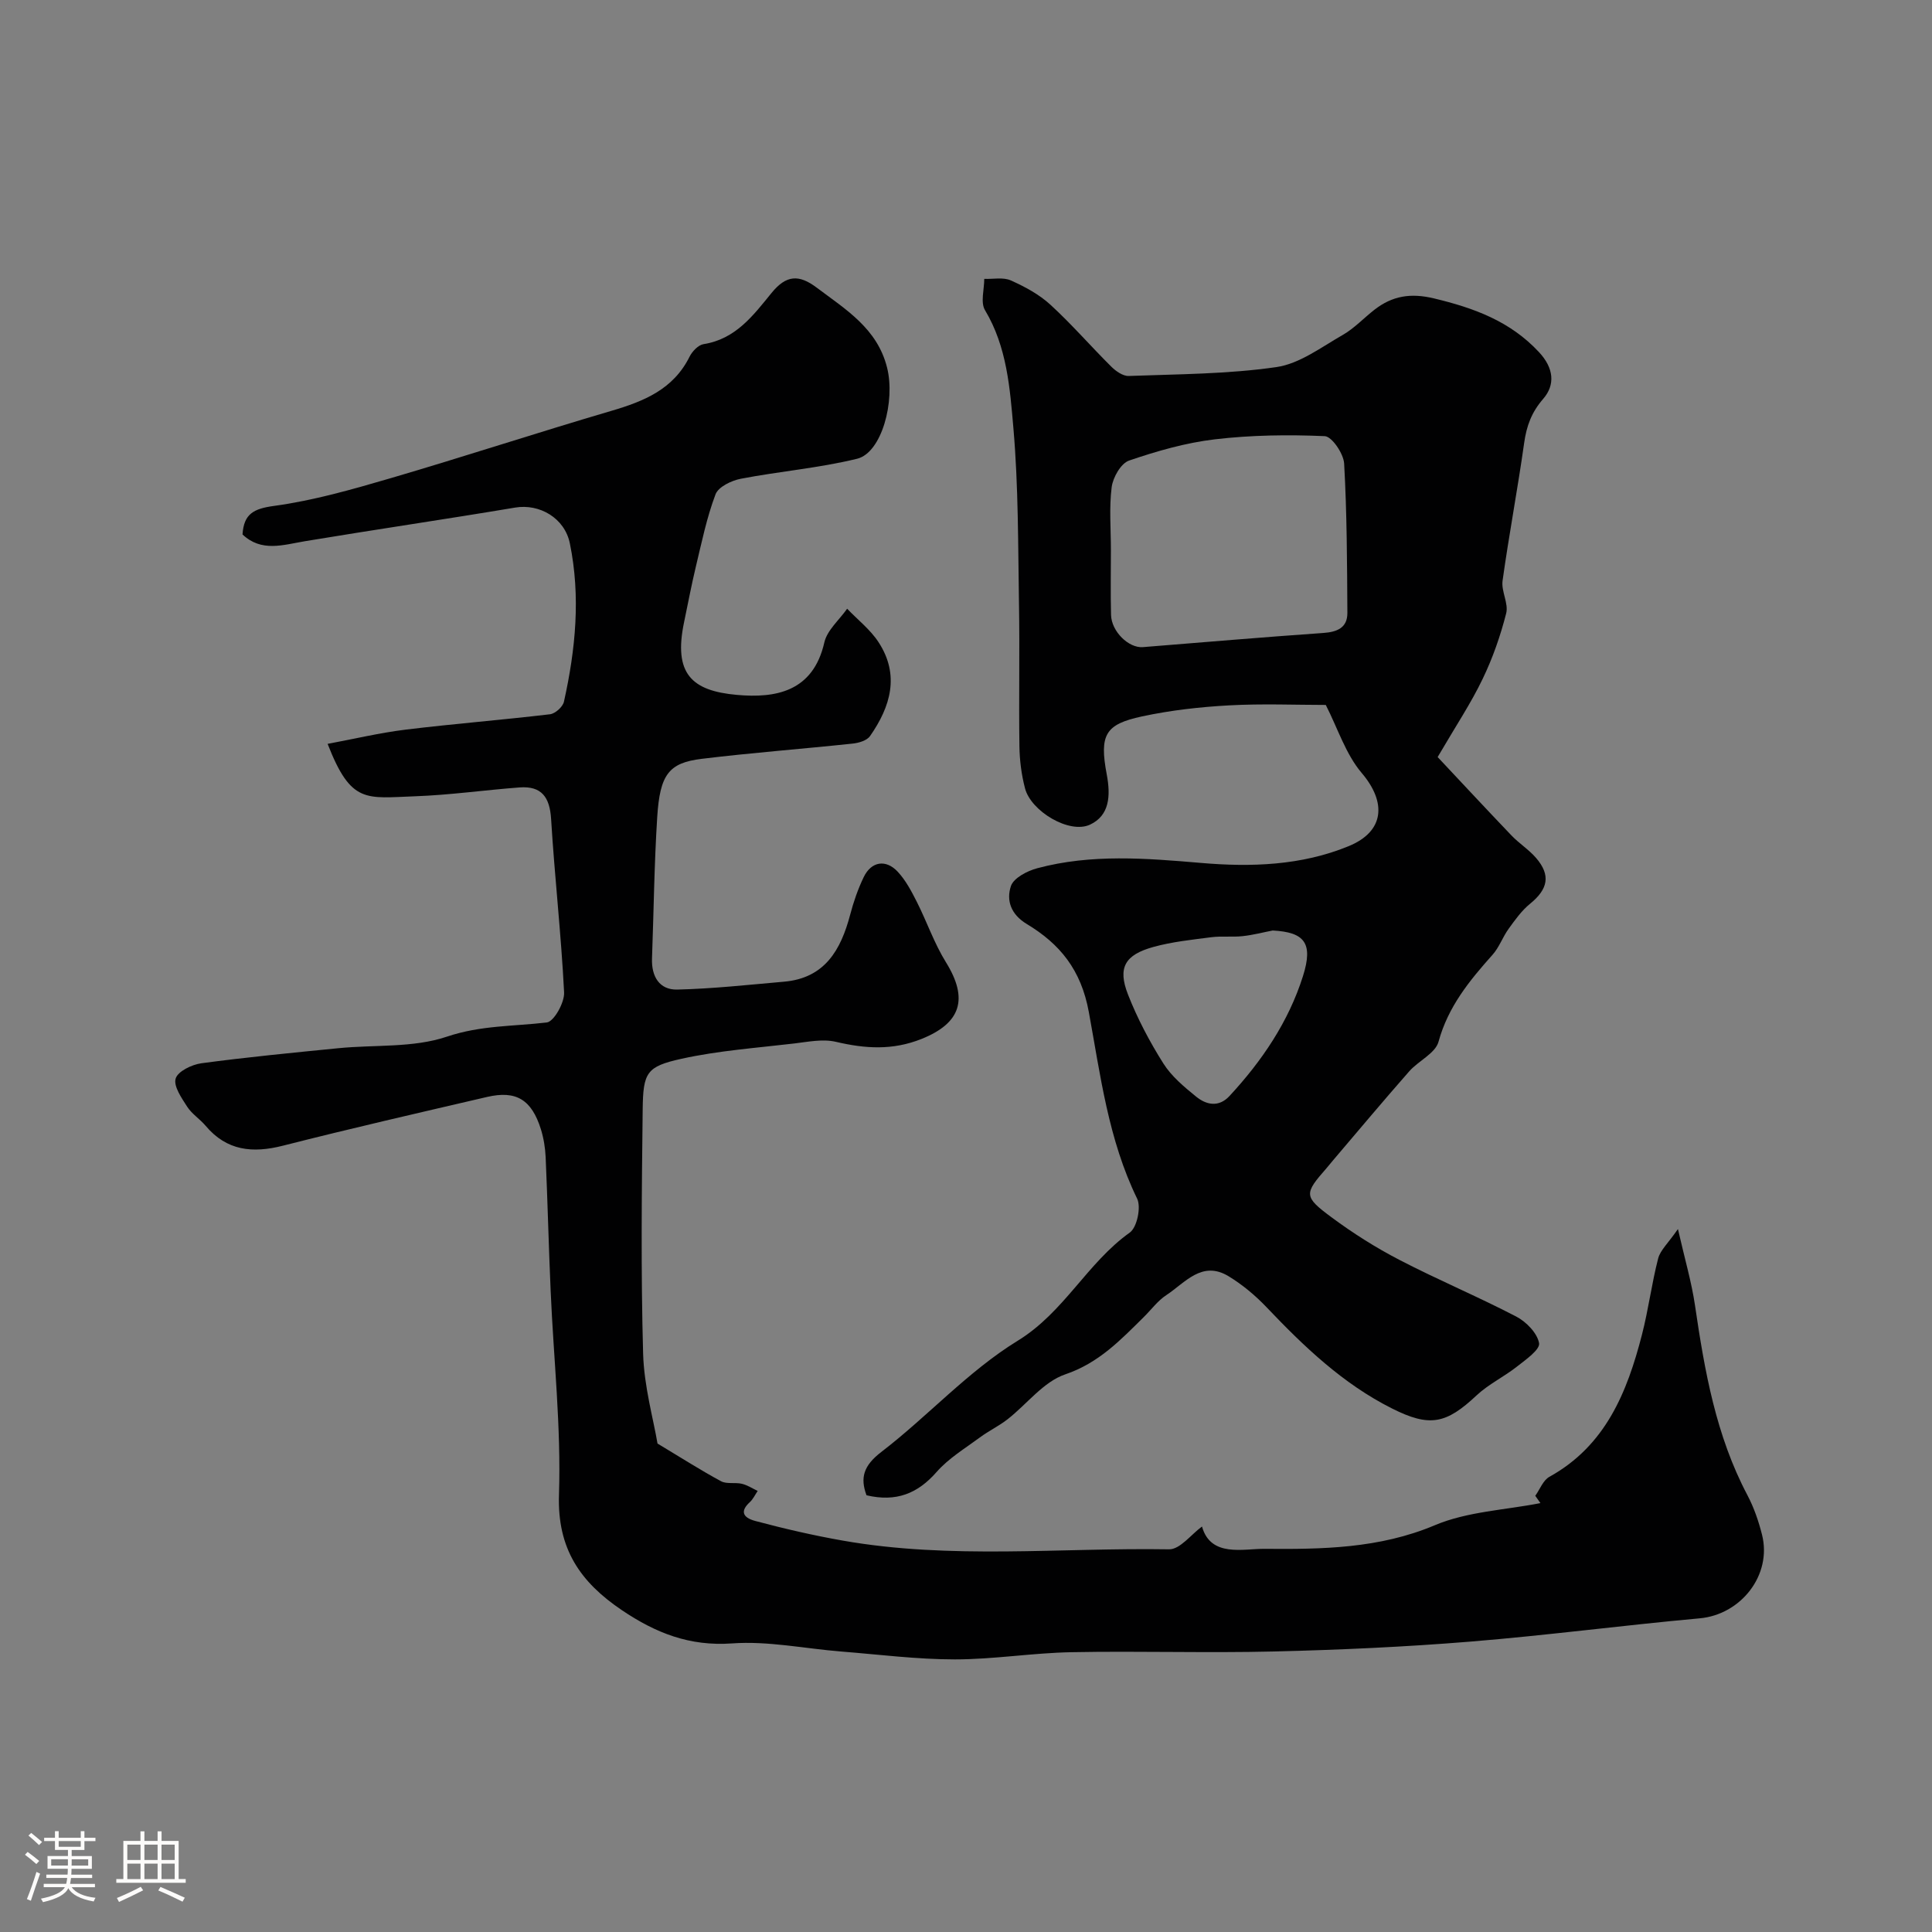 <svg enable-background="new 0 0 400 400" viewBox="0 0 400 400" xmlns="http://www.w3.org/2000/svg"><rect x="0" y="0" width="400" height="400" fill="#808080" stroke="none"/><path d="m5.17 384 .55-.58c.85.61 1.65 1.24 2.4 1.87l-.59.64c-.83-.73-1.62-1.38-2.36-1.93m1.22 9.53-.82-.34c.71-1.76 1.37-3.64 1.98-5.63.24.13.5.25.76.36-.6 1.67-1.24 3.54-1.92 5.61m-.5-13.5.57-.54c.56.44 1.31 1.06 2.26 1.87l-.64.64c-.68-.66-1.41-1.32-2.19-1.97m3.25.46h2.24v-1.36h.77v1.36h4.57v-1.36h.76v1.36h2.28v.69h-2.28v1.84h-2.64v1.26h4.18v2.64h-4.21c0 .45-.02.86-.05 1.21h4.32v.69h-4.38c-.04.34-.1.75-.19 1.22h5.15v.69h-4.82c.87 1.19 2.51 1.92 4.93 2.19-.17.31-.3.57-.37.76-2.77-.49-4.52-1.41-5.26-2.76-.56 1.26-2.3 2.23-5.24 2.9-.12-.24-.26-.48-.43-.72 2.73-.55 4.38-1.34 4.96-2.38h-4.38v-.69h4.65c.1-.38.17-.79.21-1.22h-4.32v-.69h4.4c.03-.34.05-.75.05-1.21h-4.2v-2.64h4.23v-1.26h-2.69v-1.84h-2.24zm1.46 4.46v1.29h3.45c.01-.4.02-.57.01-.53v-.32-.45h-3.46zm1.55-2.59h4.57v-1.19h-4.57zm6.11 2.59h-3.42v.77c-.01.19-.01.37-.02.53h3.44v-1.29z" fill="#fcfbfa"/><path d="m32.63 379.16h.82v1.98h3.54v7.89h1.46v.78h-14.37v-.78h1.46v-7.89h3.54v-1.98h.82v1.98h2.73zm-3.49 11.48.5.73c-1.61.82-3.28 1.63-5 2.41-.13-.27-.28-.55-.44-.82 1.75-.72 3.4-1.49 4.94-2.32m-2.78-5.55h2.73v-3.18h-2.73zm0 3.95h2.73v-3.2h-2.73zm3.54-3.95h2.73v-3.18h-2.73zm0 3.95h2.73v-3.2h-2.73zm7.89 4.68c-1.84-.92-3.51-1.7-5.02-2.32l.45-.73c1.89.8 3.57 1.55 5.04 2.23zm-1.62-11.81h-2.73v3.18h2.73zm-2.73 7.13h2.73v-3.2h-2.73z" fill="#fcfbfa"/><g fill="#010102"><path d="m67.83 154.01c5.48-1.02 10.79-2.29 16.17-2.95 9.94-1.21 19.93-2 29.87-3.18 1.09-.13 2.66-1.54 2.89-2.61 2.41-10.83 3.48-21.78 1.22-32.78-1.08-5.25-6.28-8.25-11.33-7.4-14.48 2.43-29.01 4.55-43.5 6.96-4.54.76-9.02 2.32-12.94-1.4.28-4.28 2.3-5.33 6.55-5.91 8.15-1.11 16.19-3.42 24.13-5.74 15.29-4.48 30.44-9.46 45.73-13.95 6.74-1.98 12.8-4.46 16.15-11.21.55-1.1 1.8-2.42 2.9-2.59 6.65-1.05 10.26-5.92 14.08-10.61 3.02-3.7 5.64-3.88 9.35-1.08 6 4.52 12.53 8.43 14.56 16.55 1.74 6.93-1.1 17.63-6.21 18.87-7.89 1.93-16.07 2.6-24.07 4.14-1.94.37-4.66 1.68-5.24 3.23-1.82 4.81-2.86 9.93-4.07 14.96-.91 3.79-1.63 7.64-2.43 11.46-2.26 10.73 1.57 14.26 10.92 15.1 8.01.72 15.78-.63 18.11-10.86.58-2.55 3.1-4.66 4.72-6.98 2.2 2.3 4.81 4.32 6.51 6.94 4.43 6.79 2.48 13.34-1.77 19.43-.64.92-2.32 1.42-3.58 1.55-10.42 1.11-20.88 1.89-31.28 3.16-6.81.83-8.64 3.24-9.2 12.06-.62 9.75-.72 19.53-1.08 29.3-.13 3.7 1.54 6.49 5.21 6.41 7.38-.17 14.75-.99 22.11-1.63 8.47-.73 11.78-6.58 13.71-13.88.7-2.66 1.61-5.3 2.8-7.77 1.56-3.25 4.58-3.77 7.05-1.11 1.64 1.76 2.82 4 3.92 6.17 2.1 4.15 3.62 8.64 6.06 12.57 4.73 7.63 3.06 12.61-5.03 15.86-6.03 2.42-11.69 2.03-17.75.61-2.71-.64-5.77 0-8.63.34-7.79.92-15.68 1.48-23.31 3.16-7.29 1.61-7.98 2.82-8.07 10.55-.2 16.83-.38 33.67.09 50.49.19 6.78 2.12 13.52 2.98 18.63 5 3 8.99 5.56 13.15 7.8 1.18.64 2.9.2 4.31.53 1.15.27 2.19.97 3.28 1.48-.53.78-.95 1.7-1.63 2.33-1.88 1.71-1.7 3.14 1.17 3.9 5.95 1.59 11.98 2.98 18.05 4.05 22.42 3.95 45.05 1.44 67.58 1.81 2.27.04 4.6-3.11 6.82-4.72 1.8 6.44 8.55 4.58 12.94 4.62 11.87.1 23.77-.04 35.27-4.89 6.73-2.84 14.54-3.14 21.86-4.58-.36-.5-.71-1.01-1.07-1.51.96-1.34 1.62-3.21 2.92-3.93 11.64-6.44 16.1-17.51 19.17-29.43 1.34-5.2 2.01-10.57 3.35-15.77.45-1.73 2.07-3.16 4.1-6.1 1.42 6.24 2.82 10.97 3.53 15.8 1.99 13.57 4.34 26.99 10.86 39.31 1.35 2.56 2.32 5.4 3.03 8.22 2.07 8.33-4.39 16.5-12.93 17.27-15.85 1.44-31.64 3.53-47.5 4.82-13.49 1.1-27.04 1.71-40.57 2.04-13.99.34-28-.12-42 .15-8.06.15-16.1 1.49-24.14 1.49-7.84 0-15.68-1.01-23.52-1.63-7.54-.6-15.14-2.22-22.59-1.68-8.8.63-15.81-2.16-22.8-6.87-8.62-5.81-13.41-12.71-13.04-23.92.46-14-1.11-28.06-1.72-42.1-.41-9.26-.63-18.54-1.04-27.8-.09-1.93-.41-3.91-.98-5.75-1.92-6.14-5.12-8.1-11.14-6.7-14.11 3.28-28.23 6.52-42.26 10.09-6.29 1.6-11.64 1.08-16.02-4.12-1.18-1.4-2.84-2.44-3.81-3.94-1.16-1.81-2.87-4.25-2.39-5.84.44-1.49 3.34-2.89 5.31-3.16 9.43-1.27 18.9-2.18 28.37-3.12 7.52-.75 15.5-.04 22.47-2.39 6.99-2.36 13.78-2.12 20.69-2.94 1.48-.18 3.69-4.12 3.58-6.23-.6-11.98-1.96-23.91-2.69-35.89-.28-4.52-1.96-6.88-6.53-6.54-7.21.54-14.39 1.57-21.61 1.83-10.21.36-13.27 1.64-18.13-10.85z"/><path d="m297.65 156.74c4.29 4.57 9.74 10.43 15.27 16.22 1.59 1.66 3.6 2.93 5.1 4.66 3.09 3.58 2.49 6.46-1.23 9.49-1.74 1.41-3.11 3.34-4.44 5.18-1.24 1.71-1.95 3.84-3.34 5.39-4.79 5.36-9.2 10.75-11.18 18-.66 2.41-4.15 3.95-6.07 6.13-5.36 6.1-10.57 12.32-15.83 18.5-.43.5-.84 1.03-1.27 1.53-4.67 5.32-4.79 5.89 1.02 10.19 4.44 3.29 9.17 6.29 14.08 8.83 7.94 4.12 16.23 7.59 24.16 11.72 2.08 1.08 4.36 3.43 4.73 5.51.23 1.32-2.76 3.42-4.57 4.84-2.68 2.12-5.88 3.64-8.35 5.95-6.32 5.93-9.7 6.67-17.55 2.72-10.17-5.11-18.24-12.84-25.99-20.99-2.31-2.42-4.98-4.65-7.83-6.38-5.52-3.35-9.02 1.38-12.9 3.92-1.77 1.16-3.1 3-4.64 4.52-4.82 4.76-9.32 9.52-16.28 11.88-4.51 1.53-7.94 6.18-11.94 9.3-1.79 1.4-3.89 2.39-5.72 3.75-3.08 2.28-6.48 4.32-8.96 7.15-3.91 4.47-8.36 6.28-14.52 4.83-1.33-3.6-.65-6.12 3.07-8.97 9.64-7.4 17.98-16.73 28.23-23.02 9.64-5.91 14.36-16.1 23.21-22.4 1.5-1.07 2.38-5.27 1.52-7.03-5.97-12.23-7.61-25.62-10-38.63-1.61-8.78-6-14.1-12.84-18.22-3.34-2.01-4.27-4.93-3.29-7.86.57-1.68 3.38-3.14 5.45-3.69 11.19-3 22.52-2.07 33.92-1.1 10.33.89 20.77.55 30.55-3.47 7.46-3.06 7.87-9.08 2.71-15.15-3.32-3.91-4.97-9.25-7.44-14.09-6.21 0-13.15-.29-20.05.09-6.03.33-12.12 1.02-18.02 2.29-7.57 1.63-8.84 3.76-7.28 12.01.83 4.41.59 8.5-3.46 10.39-4.29 2-12.23-2.78-13.46-7.51-.74-2.82-1.12-5.81-1.16-8.73-.14-9.83.08-19.66-.09-29.49-.2-12.1-.11-24.25-1.15-36.28-.72-8.32-1.33-16.9-5.89-24.51-.96-1.61-.15-4.28-.15-6.47 1.84.07 3.91-.38 5.48.31 2.92 1.3 5.89 2.9 8.23 5.05 4.4 4.03 8.33 8.58 12.57 12.79.95.95 2.44 2 3.64 1.95 10.21-.38 20.51-.38 30.58-1.84 4.81-.7 9.29-4.13 13.73-6.66 2.39-1.37 4.34-3.49 6.55-5.21 3.7-2.88 7.49-3.51 12.33-2.35 8.26 1.98 15.74 4.69 21.73 11.11 3.11 3.33 3.39 6.79.89 9.68-2.44 2.81-3.45 5.62-3.95 9.14-1.34 9.53-3.14 19-4.47 28.53-.3 2.18 1.27 4.69.75 6.74-1.18 4.63-2.78 9.24-4.86 13.55-2.39 5-5.48 9.63-9.33 16.21zm-67.65-42.91c0 4.5-.09 8.99.03 13.49.09 3.43 3.66 6.9 6.6 6.66 12.44-1 24.88-2.06 37.33-2.93 2.9-.2 5.02-1.08 5-4.17-.06-10.31-.09-20.62-.67-30.91-.12-2.05-2.54-5.61-4.02-5.67-7.57-.33-15.24-.23-22.76.66-6.02.71-12 2.43-17.76 4.4-1.68.58-3.33 3.48-3.59 5.5-.54 4.26-.16 8.64-.16 12.97zm33.5 78.82c-2.08.4-4.14.95-6.24 1.17-2.14.23-4.33-.05-6.46.22-4.02.52-8.1.94-11.98 2.01-5.94 1.64-7.46 4.29-5.28 9.86 1.94 4.95 4.47 9.75 7.31 14.25 1.68 2.67 4.3 4.86 6.8 6.89 2.12 1.72 4.68 2.26 6.9-.13 6.72-7.25 12.23-15.38 15.21-24.81 2.19-6.91.29-9.11-6.26-9.46z"/></g></svg>
